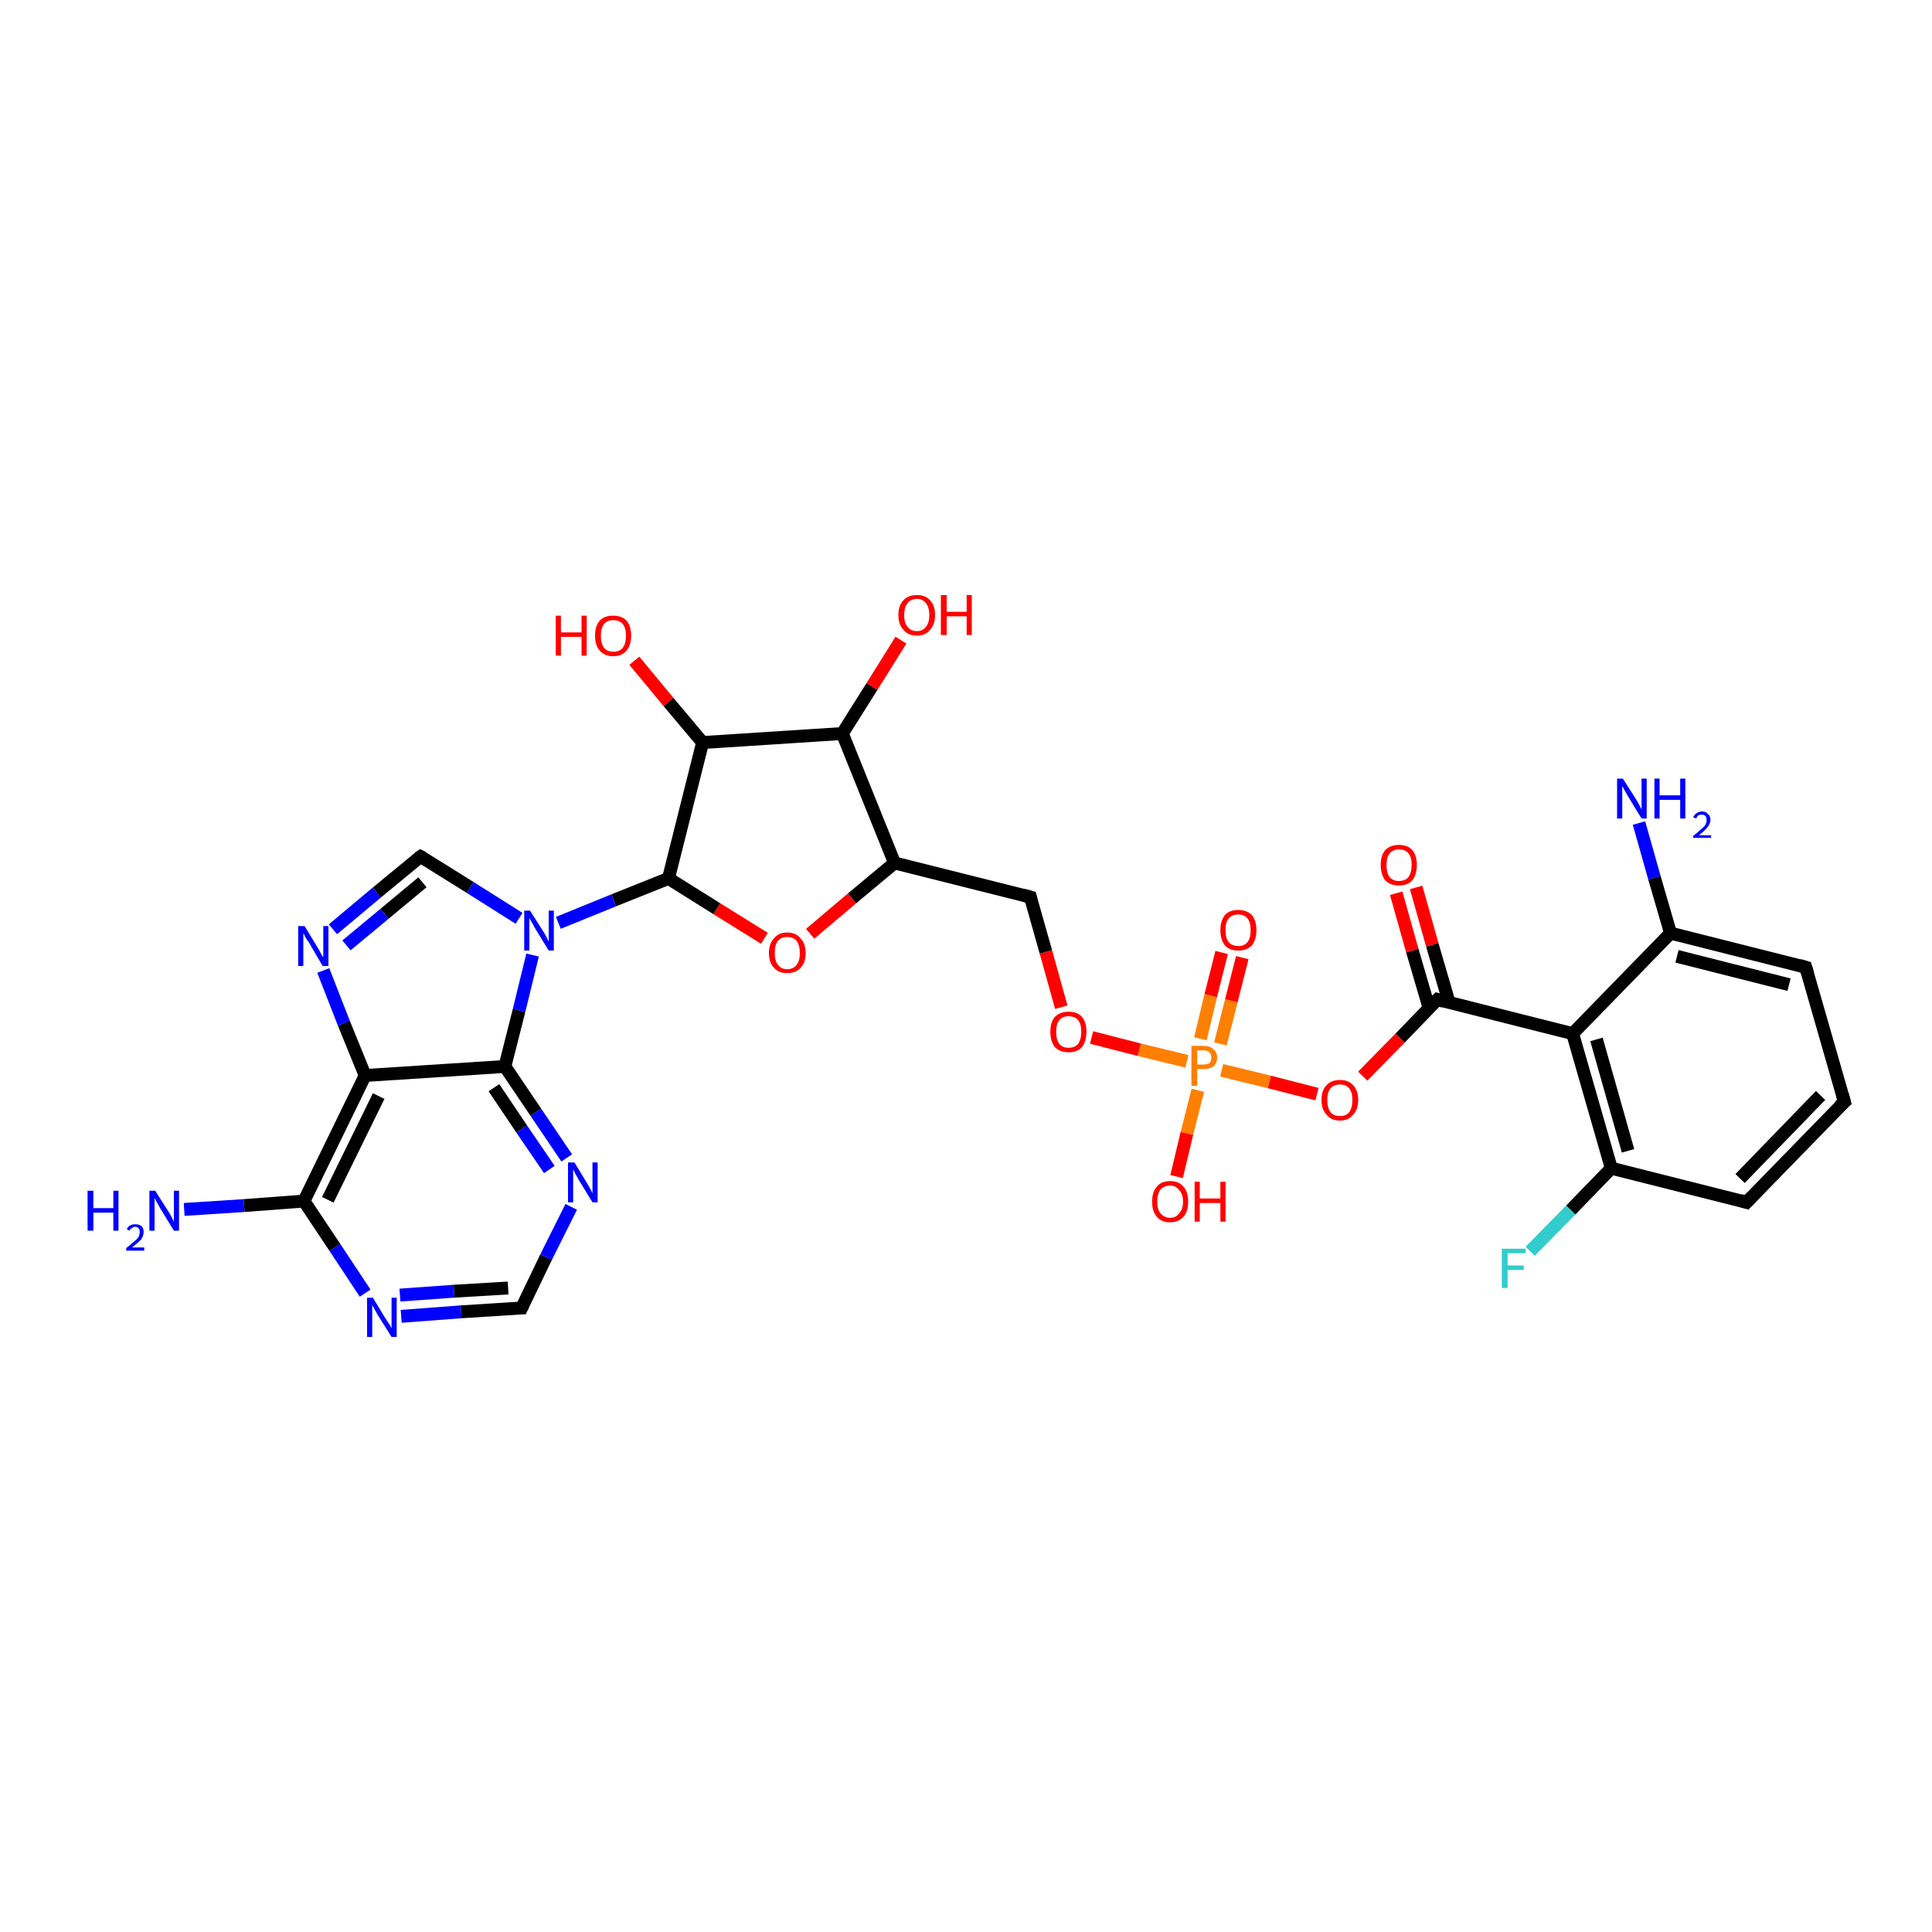 <?xml version='1.0' encoding='iso-8859-1'?>
<svg version='1.1' baseProfile='full'
              xmlns='http://www.w3.org/2000/svg'
                      xmlns:rdkit='http://www.rdkit.org/xml'
                      xmlns:xlink='http://www.w3.org/1999/xlink'
                  xml:space='preserve'
width='300px' height='300px' viewBox='0 0 300 300'>
<!-- END OF HEADER -->
<rect style='opacity:1.0;fill:#FFFFFF;stroke:none' width='300.0' height='300.0' x='0.0' y='0.0'> </rect>
<path class='bond-0 atom-0 atom-1' d='M 254.5,127.8 L 256.9,136.3' style='fill:none;fill-rule:evenodd;stroke:#0000FF;stroke-width:2.0px;stroke-linecap:butt;stroke-linejoin:miter;stroke-opacity:1' />
<path class='bond-0 atom-0 atom-1' d='M 256.9,136.3 L 259.4,144.9' style='fill:none;fill-rule:evenodd;stroke:#000000;stroke-width:2.0px;stroke-linecap:butt;stroke-linejoin:miter;stroke-opacity:1' />
<path class='bond-1 atom-1 atom-2' d='M 259.4,144.9 L 280.4,150.2' style='fill:none;fill-rule:evenodd;stroke:#000000;stroke-width:2.0px;stroke-linecap:butt;stroke-linejoin:miter;stroke-opacity:1' />
<path class='bond-1 atom-1 atom-2' d='M 260.4,148.5 L 277.8,152.9' style='fill:none;fill-rule:evenodd;stroke:#000000;stroke-width:2.0px;stroke-linecap:butt;stroke-linejoin:miter;stroke-opacity:1' />
<path class='bond-2 atom-2 atom-3' d='M 280.4,150.2 L 286.4,171.1' style='fill:none;fill-rule:evenodd;stroke:#000000;stroke-width:2.0px;stroke-linecap:butt;stroke-linejoin:miter;stroke-opacity:1' />
<path class='bond-3 atom-3 atom-4' d='M 286.4,171.1 L 271.2,186.7' style='fill:none;fill-rule:evenodd;stroke:#000000;stroke-width:2.0px;stroke-linecap:butt;stroke-linejoin:miter;stroke-opacity:1' />
<path class='bond-3 atom-3 atom-4' d='M 282.7,170.1 L 270.2,183.0' style='fill:none;fill-rule:evenodd;stroke:#000000;stroke-width:2.0px;stroke-linecap:butt;stroke-linejoin:miter;stroke-opacity:1' />
<path class='bond-4 atom-4 atom-5' d='M 271.2,186.7 L 250.2,181.4' style='fill:none;fill-rule:evenodd;stroke:#000000;stroke-width:2.0px;stroke-linecap:butt;stroke-linejoin:miter;stroke-opacity:1' />
<path class='bond-5 atom-5 atom-6' d='M 250.2,181.4 L 243.9,187.9' style='fill:none;fill-rule:evenodd;stroke:#000000;stroke-width:2.0px;stroke-linecap:butt;stroke-linejoin:miter;stroke-opacity:1' />
<path class='bond-5 atom-5 atom-6' d='M 243.9,187.9 L 237.6,194.3' style='fill:none;fill-rule:evenodd;stroke:#33CCCC;stroke-width:2.0px;stroke-linecap:butt;stroke-linejoin:miter;stroke-opacity:1' />
<path class='bond-6 atom-5 atom-7' d='M 250.2,181.4 L 244.2,160.5' style='fill:none;fill-rule:evenodd;stroke:#000000;stroke-width:2.0px;stroke-linecap:butt;stroke-linejoin:miter;stroke-opacity:1' />
<path class='bond-6 atom-5 atom-7' d='M 252.8,178.7 L 247.9,161.4' style='fill:none;fill-rule:evenodd;stroke:#000000;stroke-width:2.0px;stroke-linecap:butt;stroke-linejoin:miter;stroke-opacity:1' />
<path class='bond-7 atom-7 atom-8' d='M 244.2,160.5 L 223.2,155.2' style='fill:none;fill-rule:evenodd;stroke:#000000;stroke-width:2.0px;stroke-linecap:butt;stroke-linejoin:miter;stroke-opacity:1' />
<path class='bond-8 atom-8 atom-9' d='M 225.0,155.6 L 222.4,146.7' style='fill:none;fill-rule:evenodd;stroke:#000000;stroke-width:2.0px;stroke-linecap:butt;stroke-linejoin:miter;stroke-opacity:1' />
<path class='bond-8 atom-8 atom-9' d='M 222.4,146.7 L 219.9,137.8' style='fill:none;fill-rule:evenodd;stroke:#FF0000;stroke-width:2.0px;stroke-linecap:butt;stroke-linejoin:miter;stroke-opacity:1' />
<path class='bond-8 atom-8 atom-9' d='M 221.9,156.5 L 219.3,147.6' style='fill:none;fill-rule:evenodd;stroke:#000000;stroke-width:2.0px;stroke-linecap:butt;stroke-linejoin:miter;stroke-opacity:1' />
<path class='bond-8 atom-8 atom-9' d='M 219.3,147.6 L 216.8,138.7' style='fill:none;fill-rule:evenodd;stroke:#FF0000;stroke-width:2.0px;stroke-linecap:butt;stroke-linejoin:miter;stroke-opacity:1' />
<path class='bond-9 atom-8 atom-10' d='M 223.2,155.2 L 217.4,161.2' style='fill:none;fill-rule:evenodd;stroke:#000000;stroke-width:2.0px;stroke-linecap:butt;stroke-linejoin:miter;stroke-opacity:1' />
<path class='bond-9 atom-8 atom-10' d='M 217.4,161.2 L 211.6,167.1' style='fill:none;fill-rule:evenodd;stroke:#FF0000;stroke-width:2.0px;stroke-linecap:butt;stroke-linejoin:miter;stroke-opacity:1' />
<path class='bond-10 atom-10 atom-11' d='M 204.5,169.9 L 197.1,168.0' style='fill:none;fill-rule:evenodd;stroke:#FF0000;stroke-width:2.0px;stroke-linecap:butt;stroke-linejoin:miter;stroke-opacity:1' />
<path class='bond-10 atom-10 atom-11' d='M 197.1,168.0 L 189.7,166.2' style='fill:none;fill-rule:evenodd;stroke:#FF7F00;stroke-width:2.0px;stroke-linecap:butt;stroke-linejoin:miter;stroke-opacity:1' />
<path class='bond-11 atom-11 atom-12' d='M 186.0,169.3 L 184.3,176.0' style='fill:none;fill-rule:evenodd;stroke:#FF7F00;stroke-width:2.0px;stroke-linecap:butt;stroke-linejoin:miter;stroke-opacity:1' />
<path class='bond-11 atom-11 atom-12' d='M 184.3,176.0 L 182.7,182.7' style='fill:none;fill-rule:evenodd;stroke:#FF0000;stroke-width:2.0px;stroke-linecap:butt;stroke-linejoin:miter;stroke-opacity:1' />
<path class='bond-12 atom-11 atom-13' d='M 189.5,162.1 L 191.2,155.4' style='fill:none;fill-rule:evenodd;stroke:#FF7F00;stroke-width:2.0px;stroke-linecap:butt;stroke-linejoin:miter;stroke-opacity:1' />
<path class='bond-12 atom-11 atom-13' d='M 191.2,155.4 L 192.9,148.7' style='fill:none;fill-rule:evenodd;stroke:#FF0000;stroke-width:2.0px;stroke-linecap:butt;stroke-linejoin:miter;stroke-opacity:1' />
<path class='bond-12 atom-11 atom-13' d='M 186.4,161.3 L 188.0,154.6' style='fill:none;fill-rule:evenodd;stroke:#FF7F00;stroke-width:2.0px;stroke-linecap:butt;stroke-linejoin:miter;stroke-opacity:1' />
<path class='bond-12 atom-11 atom-13' d='M 188.0,154.6 L 189.7,147.9' style='fill:none;fill-rule:evenodd;stroke:#FF0000;stroke-width:2.0px;stroke-linecap:butt;stroke-linejoin:miter;stroke-opacity:1' />
<path class='bond-13 atom-11 atom-14' d='M 184.3,164.8 L 176.9,163.0' style='fill:none;fill-rule:evenodd;stroke:#FF7F00;stroke-width:2.0px;stroke-linecap:butt;stroke-linejoin:miter;stroke-opacity:1' />
<path class='bond-13 atom-11 atom-14' d='M 176.9,163.0 L 169.5,161.1' style='fill:none;fill-rule:evenodd;stroke:#FF0000;stroke-width:2.0px;stroke-linecap:butt;stroke-linejoin:miter;stroke-opacity:1' />
<path class='bond-14 atom-14 atom-15' d='M 164.8,156.4 L 162.4,147.8' style='fill:none;fill-rule:evenodd;stroke:#FF0000;stroke-width:2.0px;stroke-linecap:butt;stroke-linejoin:miter;stroke-opacity:1' />
<path class='bond-14 atom-14 atom-15' d='M 162.4,147.8 L 160.0,139.3' style='fill:none;fill-rule:evenodd;stroke:#000000;stroke-width:2.0px;stroke-linecap:butt;stroke-linejoin:miter;stroke-opacity:1' />
<path class='bond-15 atom-15 atom-16' d='M 160.0,139.3 L 138.9,134.0' style='fill:none;fill-rule:evenodd;stroke:#000000;stroke-width:2.0px;stroke-linecap:butt;stroke-linejoin:miter;stroke-opacity:1' />
<path class='bond-16 atom-16 atom-17' d='M 138.9,134.0 L 132.3,139.5' style='fill:none;fill-rule:evenodd;stroke:#000000;stroke-width:2.0px;stroke-linecap:butt;stroke-linejoin:miter;stroke-opacity:1' />
<path class='bond-16 atom-16 atom-17' d='M 132.3,139.5 L 125.8,145.0' style='fill:none;fill-rule:evenodd;stroke:#FF0000;stroke-width:2.0px;stroke-linecap:butt;stroke-linejoin:miter;stroke-opacity:1' />
<path class='bond-17 atom-17 atom-18' d='M 118.7,145.7 L 111.3,141.1' style='fill:none;fill-rule:evenodd;stroke:#FF0000;stroke-width:2.0px;stroke-linecap:butt;stroke-linejoin:miter;stroke-opacity:1' />
<path class='bond-17 atom-17 atom-18' d='M 111.3,141.1 L 103.8,136.4' style='fill:none;fill-rule:evenodd;stroke:#000000;stroke-width:2.0px;stroke-linecap:butt;stroke-linejoin:miter;stroke-opacity:1' />
<path class='bond-18 atom-18 atom-19' d='M 103.8,136.4 L 109.1,115.3' style='fill:none;fill-rule:evenodd;stroke:#000000;stroke-width:2.0px;stroke-linecap:butt;stroke-linejoin:miter;stroke-opacity:1' />
<path class='bond-19 atom-19 atom-20' d='M 109.1,115.3 L 103.8,109.0' style='fill:none;fill-rule:evenodd;stroke:#000000;stroke-width:2.0px;stroke-linecap:butt;stroke-linejoin:miter;stroke-opacity:1' />
<path class='bond-19 atom-19 atom-20' d='M 103.8,109.0 L 98.5,102.6' style='fill:none;fill-rule:evenodd;stroke:#FF0000;stroke-width:2.0px;stroke-linecap:butt;stroke-linejoin:miter;stroke-opacity:1' />
<path class='bond-20 atom-19 atom-21' d='M 109.1,115.3 L 130.8,113.9' style='fill:none;fill-rule:evenodd;stroke:#000000;stroke-width:2.0px;stroke-linecap:butt;stroke-linejoin:miter;stroke-opacity:1' />
<path class='bond-21 atom-21 atom-22' d='M 130.8,113.9 L 135.4,106.6' style='fill:none;fill-rule:evenodd;stroke:#000000;stroke-width:2.0px;stroke-linecap:butt;stroke-linejoin:miter;stroke-opacity:1' />
<path class='bond-21 atom-21 atom-22' d='M 135.4,106.6 L 139.9,99.4' style='fill:none;fill-rule:evenodd;stroke:#FF0000;stroke-width:2.0px;stroke-linecap:butt;stroke-linejoin:miter;stroke-opacity:1' />
<path class='bond-22 atom-18 atom-23' d='M 103.8,136.4 L 95.3,139.8' style='fill:none;fill-rule:evenodd;stroke:#000000;stroke-width:2.0px;stroke-linecap:butt;stroke-linejoin:miter;stroke-opacity:1' />
<path class='bond-22 atom-18 atom-23' d='M 95.3,139.8 L 86.7,143.3' style='fill:none;fill-rule:evenodd;stroke:#0000FF;stroke-width:2.0px;stroke-linecap:butt;stroke-linejoin:miter;stroke-opacity:1' />
<path class='bond-23 atom-23 atom-24' d='M 80.6,142.6 L 73.0,137.8' style='fill:none;fill-rule:evenodd;stroke:#0000FF;stroke-width:2.0px;stroke-linecap:butt;stroke-linejoin:miter;stroke-opacity:1' />
<path class='bond-23 atom-23 atom-24' d='M 73.0,137.8 L 65.3,133.0' style='fill:none;fill-rule:evenodd;stroke:#000000;stroke-width:2.0px;stroke-linecap:butt;stroke-linejoin:miter;stroke-opacity:1' />
<path class='bond-24 atom-24 atom-25' d='M 65.3,133.0 L 58.5,138.6' style='fill:none;fill-rule:evenodd;stroke:#000000;stroke-width:2.0px;stroke-linecap:butt;stroke-linejoin:miter;stroke-opacity:1' />
<path class='bond-24 atom-24 atom-25' d='M 58.5,138.6 L 51.7,144.3' style='fill:none;fill-rule:evenodd;stroke:#0000FF;stroke-width:2.0px;stroke-linecap:butt;stroke-linejoin:miter;stroke-opacity:1' />
<path class='bond-24 atom-24 atom-25' d='M 65.6,137.0 L 59.7,141.9' style='fill:none;fill-rule:evenodd;stroke:#000000;stroke-width:2.0px;stroke-linecap:butt;stroke-linejoin:miter;stroke-opacity:1' />
<path class='bond-24 atom-24 atom-25' d='M 59.7,141.9 L 53.8,146.8' style='fill:none;fill-rule:evenodd;stroke:#0000FF;stroke-width:2.0px;stroke-linecap:butt;stroke-linejoin:miter;stroke-opacity:1' />
<path class='bond-25 atom-25 atom-26' d='M 50.2,150.7 L 53.4,158.9' style='fill:none;fill-rule:evenodd;stroke:#0000FF;stroke-width:2.0px;stroke-linecap:butt;stroke-linejoin:miter;stroke-opacity:1' />
<path class='bond-25 atom-25 atom-26' d='M 53.4,158.9 L 56.7,167.0' style='fill:none;fill-rule:evenodd;stroke:#000000;stroke-width:2.0px;stroke-linecap:butt;stroke-linejoin:miter;stroke-opacity:1' />
<path class='bond-26 atom-26 atom-27' d='M 56.7,167.0 L 47.2,186.5' style='fill:none;fill-rule:evenodd;stroke:#000000;stroke-width:2.0px;stroke-linecap:butt;stroke-linejoin:miter;stroke-opacity:1' />
<path class='bond-26 atom-26 atom-27' d='M 58.8,170.2 L 50.9,186.3' style='fill:none;fill-rule:evenodd;stroke:#000000;stroke-width:2.0px;stroke-linecap:butt;stroke-linejoin:miter;stroke-opacity:1' />
<path class='bond-27 atom-27 atom-28' d='M 47.2,186.5 L 37.9,187.2' style='fill:none;fill-rule:evenodd;stroke:#000000;stroke-width:2.0px;stroke-linecap:butt;stroke-linejoin:miter;stroke-opacity:1' />
<path class='bond-27 atom-27 atom-28' d='M 37.9,187.2 L 28.6,187.8' style='fill:none;fill-rule:evenodd;stroke:#0000FF;stroke-width:2.0px;stroke-linecap:butt;stroke-linejoin:miter;stroke-opacity:1' />
<path class='bond-28 atom-27 atom-29' d='M 47.2,186.5 L 52.0,193.7' style='fill:none;fill-rule:evenodd;stroke:#000000;stroke-width:2.0px;stroke-linecap:butt;stroke-linejoin:miter;stroke-opacity:1' />
<path class='bond-28 atom-27 atom-29' d='M 52.0,193.7 L 56.7,200.8' style='fill:none;fill-rule:evenodd;stroke:#0000FF;stroke-width:2.0px;stroke-linecap:butt;stroke-linejoin:miter;stroke-opacity:1' />
<path class='bond-29 atom-29 atom-30' d='M 62.3,204.4 L 71.6,203.7' style='fill:none;fill-rule:evenodd;stroke:#0000FF;stroke-width:2.0px;stroke-linecap:butt;stroke-linejoin:miter;stroke-opacity:1' />
<path class='bond-29 atom-29 atom-30' d='M 71.6,203.7 L 81.0,203.1' style='fill:none;fill-rule:evenodd;stroke:#000000;stroke-width:2.0px;stroke-linecap:butt;stroke-linejoin:miter;stroke-opacity:1' />
<path class='bond-29 atom-29 atom-30' d='M 62.1,201.1 L 70.5,200.5' style='fill:none;fill-rule:evenodd;stroke:#0000FF;stroke-width:2.0px;stroke-linecap:butt;stroke-linejoin:miter;stroke-opacity:1' />
<path class='bond-29 atom-29 atom-30' d='M 70.5,200.5 L 78.9,200.0' style='fill:none;fill-rule:evenodd;stroke:#000000;stroke-width:2.0px;stroke-linecap:butt;stroke-linejoin:miter;stroke-opacity:1' />
<path class='bond-30 atom-30 atom-31' d='M 81.0,203.1 L 84.8,195.2' style='fill:none;fill-rule:evenodd;stroke:#000000;stroke-width:2.0px;stroke-linecap:butt;stroke-linejoin:miter;stroke-opacity:1' />
<path class='bond-30 atom-30 atom-31' d='M 84.8,195.2 L 88.7,187.4' style='fill:none;fill-rule:evenodd;stroke:#0000FF;stroke-width:2.0px;stroke-linecap:butt;stroke-linejoin:miter;stroke-opacity:1' />
<path class='bond-31 atom-31 atom-32' d='M 88.0,179.8 L 83.2,172.7' style='fill:none;fill-rule:evenodd;stroke:#0000FF;stroke-width:2.0px;stroke-linecap:butt;stroke-linejoin:miter;stroke-opacity:1' />
<path class='bond-31 atom-31 atom-32' d='M 83.2,172.7 L 78.4,165.6' style='fill:none;fill-rule:evenodd;stroke:#000000;stroke-width:2.0px;stroke-linecap:butt;stroke-linejoin:miter;stroke-opacity:1' />
<path class='bond-31 atom-31 atom-32' d='M 85.3,181.6 L 81.0,175.3' style='fill:none;fill-rule:evenodd;stroke:#0000FF;stroke-width:2.0px;stroke-linecap:butt;stroke-linejoin:miter;stroke-opacity:1' />
<path class='bond-31 atom-31 atom-32' d='M 81.0,175.3 L 76.7,168.9' style='fill:none;fill-rule:evenodd;stroke:#000000;stroke-width:2.0px;stroke-linecap:butt;stroke-linejoin:miter;stroke-opacity:1' />
<path class='bond-32 atom-7 atom-1' d='M 244.2,160.5 L 259.4,144.9' style='fill:none;fill-rule:evenodd;stroke:#000000;stroke-width:2.0px;stroke-linecap:butt;stroke-linejoin:miter;stroke-opacity:1' />
<path class='bond-33 atom-21 atom-16' d='M 130.8,113.9 L 138.9,134.0' style='fill:none;fill-rule:evenodd;stroke:#000000;stroke-width:2.0px;stroke-linecap:butt;stroke-linejoin:miter;stroke-opacity:1' />
<path class='bond-34 atom-32 atom-23' d='M 78.4,165.6 L 80.6,156.9' style='fill:none;fill-rule:evenodd;stroke:#000000;stroke-width:2.0px;stroke-linecap:butt;stroke-linejoin:miter;stroke-opacity:1' />
<path class='bond-34 atom-32 atom-23' d='M 80.6,156.9 L 82.7,148.3' style='fill:none;fill-rule:evenodd;stroke:#0000FF;stroke-width:2.0px;stroke-linecap:butt;stroke-linejoin:miter;stroke-opacity:1' />
<path class='bond-35 atom-32 atom-26' d='M 78.4,165.6 L 56.7,167.0' style='fill:none;fill-rule:evenodd;stroke:#000000;stroke-width:2.0px;stroke-linecap:butt;stroke-linejoin:miter;stroke-opacity:1' />
<path d='M 279.4,149.9 L 280.4,150.2 L 280.7,151.2' style='fill:none;stroke:#000000;stroke-width:2.0px;stroke-linecap:butt;stroke-linejoin:miter;stroke-opacity:1;' />
<path d='M 286.1,170.0 L 286.4,171.1 L 285.6,171.8' style='fill:none;stroke:#000000;stroke-width:2.0px;stroke-linecap:butt;stroke-linejoin:miter;stroke-opacity:1;' />
<path d='M 272.0,185.9 L 271.2,186.7 L 270.2,186.4' style='fill:none;stroke:#000000;stroke-width:2.0px;stroke-linecap:butt;stroke-linejoin:miter;stroke-opacity:1;' />
<path d='M 224.2,155.5 L 223.2,155.2 L 222.9,155.5' style='fill:none;stroke:#000000;stroke-width:2.0px;stroke-linecap:butt;stroke-linejoin:miter;stroke-opacity:1;' />
<path d='M 160.1,139.7 L 160.0,139.3 L 158.9,139.0' style='fill:none;stroke:#000000;stroke-width:2.0px;stroke-linecap:butt;stroke-linejoin:miter;stroke-opacity:1;' />
<path d='M 65.7,133.2 L 65.3,133.0 L 65.0,133.2' style='fill:none;stroke:#000000;stroke-width:2.0px;stroke-linecap:butt;stroke-linejoin:miter;stroke-opacity:1;' />
<path d='M 80.5,203.1 L 81.0,203.1 L 81.2,202.7' style='fill:none;stroke:#000000;stroke-width:2.0px;stroke-linecap:butt;stroke-linejoin:miter;stroke-opacity:1;' />
<path class='atom-0' d='M 252.0 120.9
L 254.1 124.2
Q 254.3 124.5, 254.6 125.1
Q 254.9 125.7, 254.9 125.7
L 254.9 120.9
L 255.7 120.9
L 255.7 127.1
L 254.9 127.1
L 252.7 123.5
Q 252.5 123.1, 252.2 122.6
Q 251.9 122.1, 251.9 122.0
L 251.9 127.1
L 251.1 127.1
L 251.1 120.9
L 252.0 120.9
' fill='#0000FF'/>
<path class='atom-0' d='M 256.9 120.9
L 257.7 120.9
L 257.7 123.5
L 260.9 123.5
L 260.9 120.9
L 261.7 120.9
L 261.7 127.1
L 260.9 127.1
L 260.9 124.2
L 257.7 124.2
L 257.7 127.1
L 256.9 127.1
L 256.9 120.9
' fill='#0000FF'/>
<path class='atom-0' d='M 262.9 126.9
Q 263.1 126.5, 263.4 126.3
Q 263.8 126.0, 264.3 126.0
Q 264.9 126.0, 265.2 126.4
Q 265.6 126.7, 265.6 127.3
Q 265.6 127.9, 265.1 128.5
Q 264.7 129.0, 263.8 129.7
L 265.7 129.7
L 265.7 130.1
L 262.9 130.1
L 262.9 129.8
Q 263.7 129.2, 264.1 128.8
Q 264.6 128.4, 264.8 128.1
Q 265.0 127.7, 265.0 127.3
Q 265.0 126.9, 264.8 126.7
Q 264.6 126.5, 264.3 126.5
Q 264.0 126.5, 263.7 126.6
Q 263.5 126.8, 263.4 127.1
L 262.9 126.9
' fill='#0000FF'/>
<path class='atom-6' d='M 233.2 193.9
L 236.9 193.9
L 236.9 194.6
L 234.1 194.6
L 234.1 196.5
L 236.6 196.5
L 236.6 197.2
L 234.1 197.2
L 234.1 200.0
L 233.2 200.0
L 233.2 193.9
' fill='#33CCCC'/>
<path class='atom-9' d='M 214.4 134.3
Q 214.4 132.8, 215.1 132.0
Q 215.9 131.2, 217.2 131.2
Q 218.6 131.2, 219.3 132.0
Q 220.0 132.8, 220.0 134.3
Q 220.0 135.8, 219.3 136.7
Q 218.6 137.5, 217.2 137.5
Q 215.9 137.5, 215.1 136.7
Q 214.4 135.8, 214.4 134.3
M 217.2 136.8
Q 218.2 136.8, 218.7 136.2
Q 219.2 135.5, 219.2 134.3
Q 219.2 133.1, 218.7 132.5
Q 218.2 131.9, 217.2 131.9
Q 216.3 131.9, 215.8 132.5
Q 215.3 133.1, 215.3 134.3
Q 215.3 135.6, 215.8 136.2
Q 216.3 136.8, 217.2 136.8
' fill='#FF0000'/>
<path class='atom-10' d='M 205.2 170.8
Q 205.2 169.3, 206.0 168.5
Q 206.7 167.7, 208.1 167.7
Q 209.4 167.7, 210.1 168.5
Q 210.9 169.3, 210.9 170.8
Q 210.9 172.3, 210.1 173.1
Q 209.4 174.0, 208.1 174.0
Q 206.7 174.0, 206.0 173.1
Q 205.2 172.3, 205.2 170.8
M 208.1 173.3
Q 209.0 173.3, 209.5 172.7
Q 210.0 172.0, 210.0 170.8
Q 210.0 169.6, 209.5 169.0
Q 209.0 168.4, 208.1 168.4
Q 207.1 168.4, 206.6 169.0
Q 206.1 169.6, 206.1 170.8
Q 206.1 172.0, 206.6 172.7
Q 207.1 173.3, 208.1 173.3
' fill='#FF0000'/>
<path class='atom-11' d='M 186.8 162.4
Q 187.9 162.4, 188.4 162.9
Q 189.0 163.4, 189.0 164.2
Q 189.0 165.1, 188.4 165.6
Q 187.9 166.0, 186.8 166.0
L 185.9 166.0
L 185.9 168.6
L 185.0 168.6
L 185.0 162.4
L 186.8 162.4
M 186.8 165.3
Q 187.4 165.3, 187.8 165.1
Q 188.1 164.8, 188.1 164.2
Q 188.1 163.7, 187.8 163.4
Q 187.4 163.1, 186.8 163.1
L 185.9 163.1
L 185.9 165.3
L 186.8 165.3
' fill='#FF7F00'/>
<path class='atom-12' d='M 178.9 186.6
Q 178.9 185.1, 179.6 184.3
Q 180.3 183.4, 181.7 183.4
Q 183.1 183.4, 183.8 184.3
Q 184.5 185.1, 184.5 186.6
Q 184.5 188.1, 183.8 188.9
Q 183.0 189.8, 181.7 189.8
Q 180.3 189.8, 179.6 188.9
Q 178.9 188.1, 178.9 186.6
M 181.7 189.1
Q 182.6 189.1, 183.1 188.4
Q 183.7 187.8, 183.7 186.6
Q 183.7 185.4, 183.1 184.8
Q 182.6 184.1, 181.7 184.1
Q 180.8 184.1, 180.2 184.7
Q 179.7 185.4, 179.7 186.6
Q 179.7 187.8, 180.2 188.4
Q 180.8 189.1, 181.7 189.1
' fill='#FF0000'/>
<path class='atom-12' d='M 185.5 183.5
L 186.3 183.5
L 186.3 186.1
L 189.5 186.1
L 189.5 183.5
L 190.3 183.5
L 190.3 189.7
L 189.5 189.7
L 189.5 186.8
L 186.3 186.8
L 186.3 189.7
L 185.5 189.7
L 185.5 183.5
' fill='#FF0000'/>
<path class='atom-13' d='M 189.5 144.4
Q 189.5 143.0, 190.2 142.1
Q 190.9 141.3, 192.3 141.3
Q 193.6 141.3, 194.4 142.1
Q 195.1 143.0, 195.1 144.4
Q 195.1 145.9, 194.4 146.8
Q 193.6 147.6, 192.3 147.6
Q 190.9 147.6, 190.2 146.8
Q 189.5 145.9, 189.5 144.4
M 192.3 146.9
Q 193.2 146.9, 193.7 146.3
Q 194.2 145.7, 194.2 144.4
Q 194.2 143.2, 193.7 142.6
Q 193.2 142.0, 192.3 142.0
Q 191.3 142.0, 190.8 142.6
Q 190.3 143.2, 190.3 144.4
Q 190.3 145.7, 190.8 146.3
Q 191.3 146.9, 192.3 146.9
' fill='#FF0000'/>
<path class='atom-14' d='M 163.1 160.2
Q 163.1 158.7, 163.8 157.9
Q 164.6 157.1, 165.9 157.1
Q 167.3 157.1, 168.0 157.9
Q 168.7 158.7, 168.7 160.2
Q 168.7 161.7, 168.0 162.6
Q 167.3 163.4, 165.9 163.4
Q 164.6 163.4, 163.8 162.6
Q 163.1 161.7, 163.1 160.2
M 165.9 162.7
Q 166.9 162.7, 167.4 162.1
Q 167.9 161.4, 167.9 160.2
Q 167.9 159.0, 167.4 158.4
Q 166.9 157.8, 165.9 157.8
Q 165.0 157.8, 164.5 158.4
Q 164.0 159.0, 164.0 160.2
Q 164.0 161.5, 164.5 162.1
Q 165.0 162.7, 165.9 162.7
' fill='#FF0000'/>
<path class='atom-17' d='M 119.4 148.0
Q 119.4 146.5, 120.2 145.7
Q 120.9 144.8, 122.2 144.8
Q 123.6 144.8, 124.3 145.7
Q 125.1 146.5, 125.1 148.0
Q 125.1 149.5, 124.3 150.3
Q 123.6 151.1, 122.2 151.1
Q 120.9 151.1, 120.2 150.3
Q 119.4 149.5, 119.4 148.0
M 122.2 150.5
Q 123.2 150.5, 123.7 149.8
Q 124.2 149.2, 124.2 148.0
Q 124.2 146.8, 123.7 146.1
Q 123.2 145.5, 122.2 145.5
Q 121.3 145.5, 120.8 146.1
Q 120.3 146.7, 120.3 148.0
Q 120.3 149.2, 120.8 149.8
Q 121.3 150.5, 122.2 150.5
' fill='#FF0000'/>
<path class='atom-20' d='M 86.3 95.6
L 87.1 95.6
L 87.1 98.2
L 90.3 98.2
L 90.3 95.6
L 91.1 95.6
L 91.1 101.8
L 90.3 101.8
L 90.3 98.9
L 87.1 98.9
L 87.1 101.8
L 86.3 101.8
L 86.3 95.6
' fill='#FF0000'/>
<path class='atom-20' d='M 92.4 98.7
Q 92.4 97.2, 93.1 96.4
Q 93.8 95.6, 95.2 95.6
Q 96.6 95.6, 97.3 96.4
Q 98.0 97.2, 98.0 98.7
Q 98.0 100.2, 97.3 101.0
Q 96.6 101.9, 95.2 101.9
Q 93.9 101.9, 93.1 101.0
Q 92.4 100.2, 92.4 98.7
M 95.2 101.2
Q 96.2 101.2, 96.7 100.6
Q 97.2 99.9, 97.2 98.7
Q 97.2 97.5, 96.7 96.9
Q 96.2 96.3, 95.2 96.3
Q 94.3 96.3, 93.8 96.9
Q 93.3 97.5, 93.3 98.7
Q 93.3 99.9, 93.8 100.6
Q 94.3 101.2, 95.2 101.2
' fill='#FF0000'/>
<path class='atom-22' d='M 139.5 95.5
Q 139.5 94.0, 140.3 93.2
Q 141.0 92.4, 142.4 92.4
Q 143.7 92.4, 144.4 93.2
Q 145.2 94.0, 145.2 95.5
Q 145.2 97.0, 144.4 97.8
Q 143.7 98.7, 142.4 98.7
Q 141.0 98.7, 140.3 97.8
Q 139.5 97.0, 139.5 95.5
M 142.4 98.0
Q 143.3 98.0, 143.8 97.3
Q 144.3 96.7, 144.3 95.5
Q 144.3 94.3, 143.8 93.7
Q 143.3 93.0, 142.4 93.0
Q 141.4 93.0, 140.9 93.7
Q 140.4 94.3, 140.4 95.5
Q 140.4 96.7, 140.9 97.3
Q 141.4 98.0, 142.4 98.0
' fill='#FF0000'/>
<path class='atom-22' d='M 146.1 92.4
L 147.0 92.4
L 147.0 95.0
L 150.1 95.0
L 150.1 92.4
L 150.9 92.4
L 150.9 98.6
L 150.1 98.6
L 150.1 95.7
L 147.0 95.7
L 147.0 98.6
L 146.1 98.6
L 146.1 92.4
' fill='#FF0000'/>
<path class='atom-23' d='M 82.3 141.4
L 84.4 144.7
Q 84.6 145.0, 84.9 145.6
Q 85.2 146.2, 85.2 146.2
L 85.2 141.4
L 86.0 141.4
L 86.0 147.6
L 85.2 147.6
L 83.0 144.0
Q 82.8 143.6, 82.5 143.1
Q 82.2 142.6, 82.2 142.5
L 82.2 147.6
L 81.4 147.6
L 81.4 141.4
L 82.3 141.4
' fill='#0000FF'/>
<path class='atom-25' d='M 47.3 143.8
L 49.3 147.1
Q 49.5 147.4, 49.8 148.0
Q 50.1 148.6, 50.2 148.6
L 50.2 143.8
L 51.0 143.8
L 51.0 150.0
L 50.1 150.0
L 48.0 146.4
Q 47.7 146.0, 47.4 145.5
Q 47.2 145.0, 47.1 144.9
L 47.1 150.0
L 46.3 150.0
L 46.3 143.8
L 47.3 143.8
' fill='#0000FF'/>
<path class='atom-28' d='M 13.6 184.9
L 14.5 184.9
L 14.5 187.6
L 17.6 187.6
L 17.6 184.9
L 18.4 184.9
L 18.4 191.1
L 17.6 191.1
L 17.6 188.3
L 14.5 188.3
L 14.5 191.1
L 13.6 191.1
L 13.6 184.9
' fill='#0000FF'/>
<path class='atom-28' d='M 19.7 190.9
Q 19.8 190.5, 20.2 190.3
Q 20.5 190.1, 21.0 190.1
Q 21.6 190.1, 22.0 190.4
Q 22.3 190.7, 22.3 191.3
Q 22.3 191.9, 21.9 192.5
Q 21.4 193.0, 20.5 193.7
L 22.4 193.7
L 22.4 194.2
L 19.6 194.2
L 19.6 193.8
Q 20.4 193.2, 20.8 192.8
Q 21.3 192.4, 21.5 192.1
Q 21.7 191.7, 21.7 191.3
Q 21.7 191.0, 21.5 190.7
Q 21.3 190.5, 21.0 190.5
Q 20.7 190.5, 20.5 190.7
Q 20.2 190.8, 20.1 191.1
L 19.7 190.9
' fill='#0000FF'/>
<path class='atom-28' d='M 24.1 184.9
L 26.2 188.2
Q 26.4 188.5, 26.7 189.1
Q 27.0 189.7, 27.0 189.7
L 27.0 184.9
L 27.8 184.9
L 27.8 191.1
L 27.0 191.1
L 24.8 187.5
Q 24.6 187.1, 24.3 186.6
Q 24.1 186.2, 24.0 186.0
L 24.0 191.1
L 23.2 191.1
L 23.2 184.9
L 24.1 184.9
' fill='#0000FF'/>
<path class='atom-29' d='M 57.9 201.5
L 59.9 204.8
Q 60.1 205.1, 60.5 205.7
Q 60.8 206.2, 60.8 206.3
L 60.8 201.5
L 61.6 201.5
L 61.6 207.6
L 60.8 207.6
L 58.6 204.1
Q 58.4 203.7, 58.1 203.2
Q 57.8 202.7, 57.8 202.6
L 57.8 207.6
L 57.0 207.6
L 57.0 201.5
L 57.9 201.5
' fill='#0000FF'/>
<path class='atom-31' d='M 89.2 180.5
L 91.2 183.8
Q 91.4 184.1, 91.7 184.7
Q 92.0 185.3, 92.0 185.3
L 92.0 180.5
L 92.8 180.5
L 92.8 186.7
L 92.0 186.7
L 89.8 183.1
Q 89.6 182.7, 89.3 182.2
Q 89.1 181.7, 89.0 181.6
L 89.0 186.7
L 88.2 186.7
L 88.2 180.5
L 89.2 180.5
' fill='#0000FF'/>
</svg>

